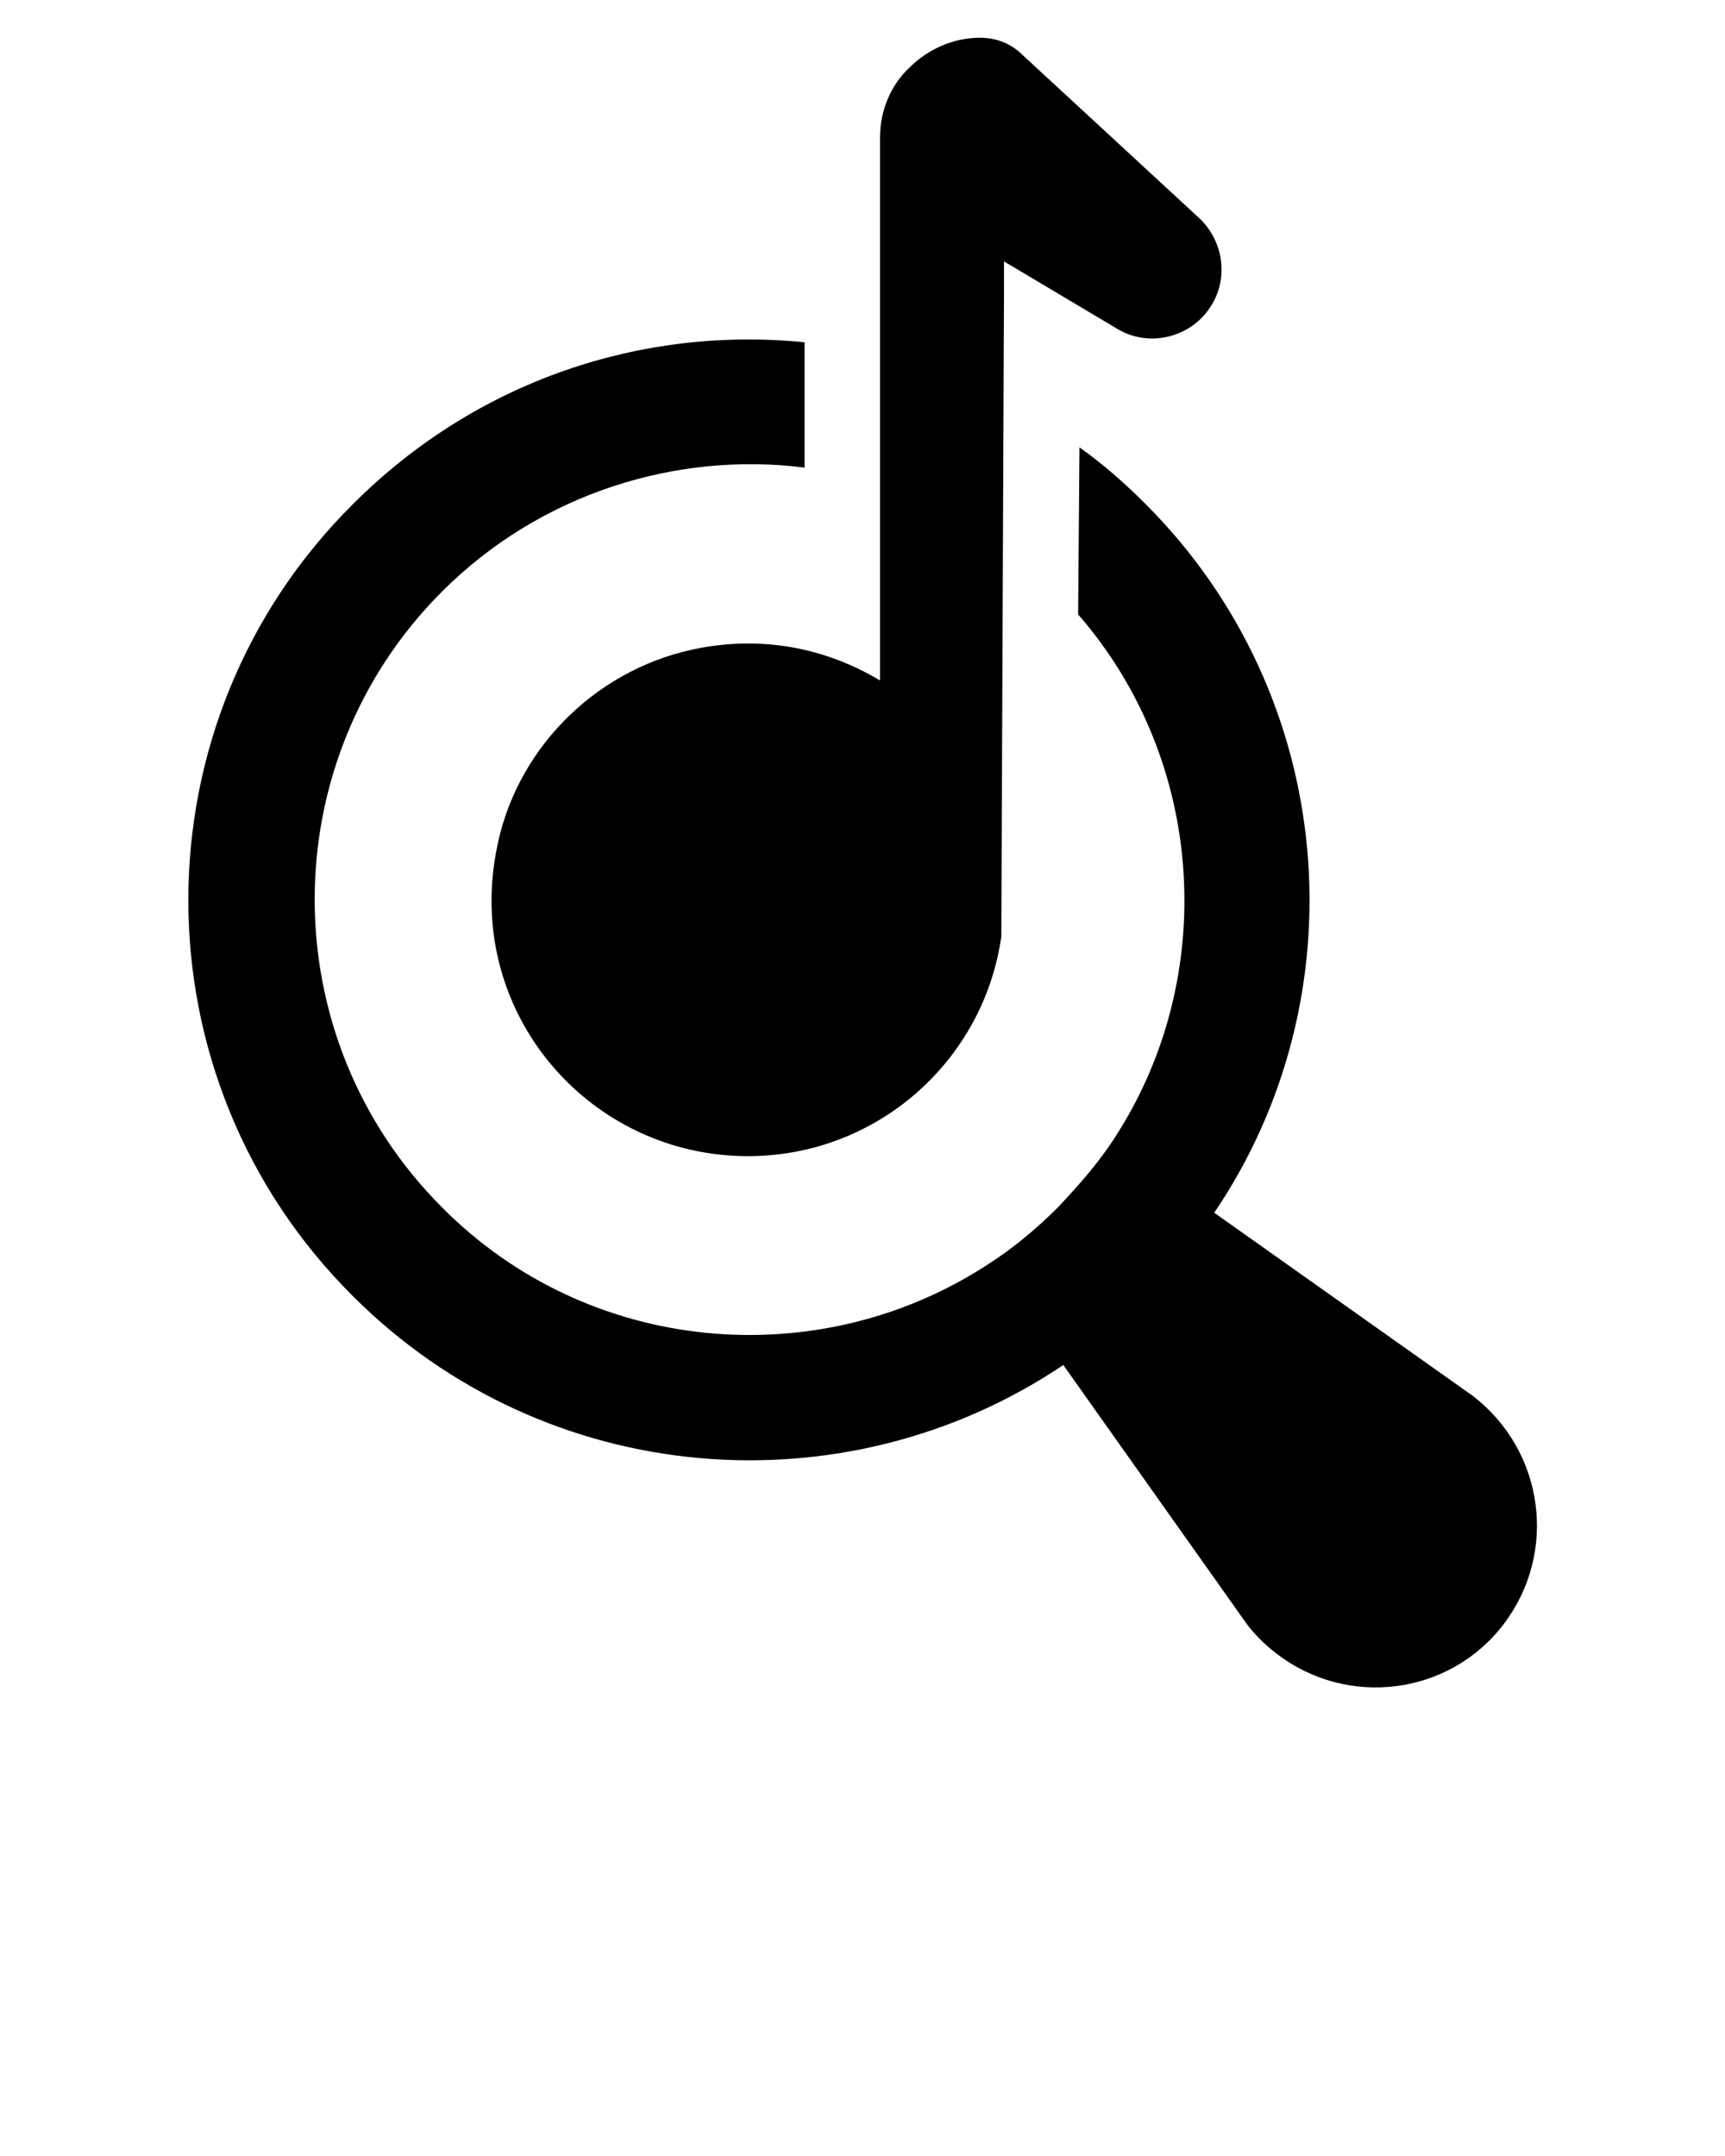 <svg xmlns="http://www.w3.org/2000/svg" xmlns:xlink="http://www.w3.org/1999/xlink" version="1.1" x="0px" y="0px" viewBox="0 0 128 160" style="enable-background:new 0 0 128 128;" xml:space="preserve"><g><path d="M109.3,103.6L90.1,90C101,73.9,99.3,51.7,85,37.4c-1.6-1.6-3.2-3-4.9-4.2L80,45.6c9.5,10.9,10.4,26.9,2.8,38.7   c-1.2,1.9-2.7,3.6-4.3,5.3c-1.6,1.6-3.4,3.1-5.3,4.3c-12.5,8.1-29.5,6.7-40.4-4.3c-12.6-12.6-12.6-33.1,0-45.7   c7.3-7.3,17.4-10.4,26.9-9.2v-9.3c-12-1.2-24.3,2.8-33.5,12C9.9,53.6,9.9,80,26.2,96.2c14.3,14.3,36.5,16,52.7,5.1l13.6,19.2   c0.6,0.8,1.4,1.6,2.2,2.2c5.3,4.1,12.9,3.1,16.9-2.2C115.6,115.2,114.6,107.7,109.3,103.6z"/><path d="M89.8,22.8c-1.5,2.3-4.6,3-6.9,1.6l-8.4-5v2.1l-0.2,48c-1.3,9.2-9.2,16.3-18.8,16.3c-11.7,0-20.9-10.5-18.7-22.5   c1.3-7.5,7.2-13.5,14.6-15.1c5.1-1.1,9.9-0.1,13.9,2.3V10.2c0-2,0.8-3.9,2.2-5.2c1.3-1.3,3.2-2.2,5.2-2.2c1.2,0,2.3,0.4,3.2,1.3   L89,16.2C90.8,17.9,91.2,20.7,89.8,22.8z"/></g></svg>
